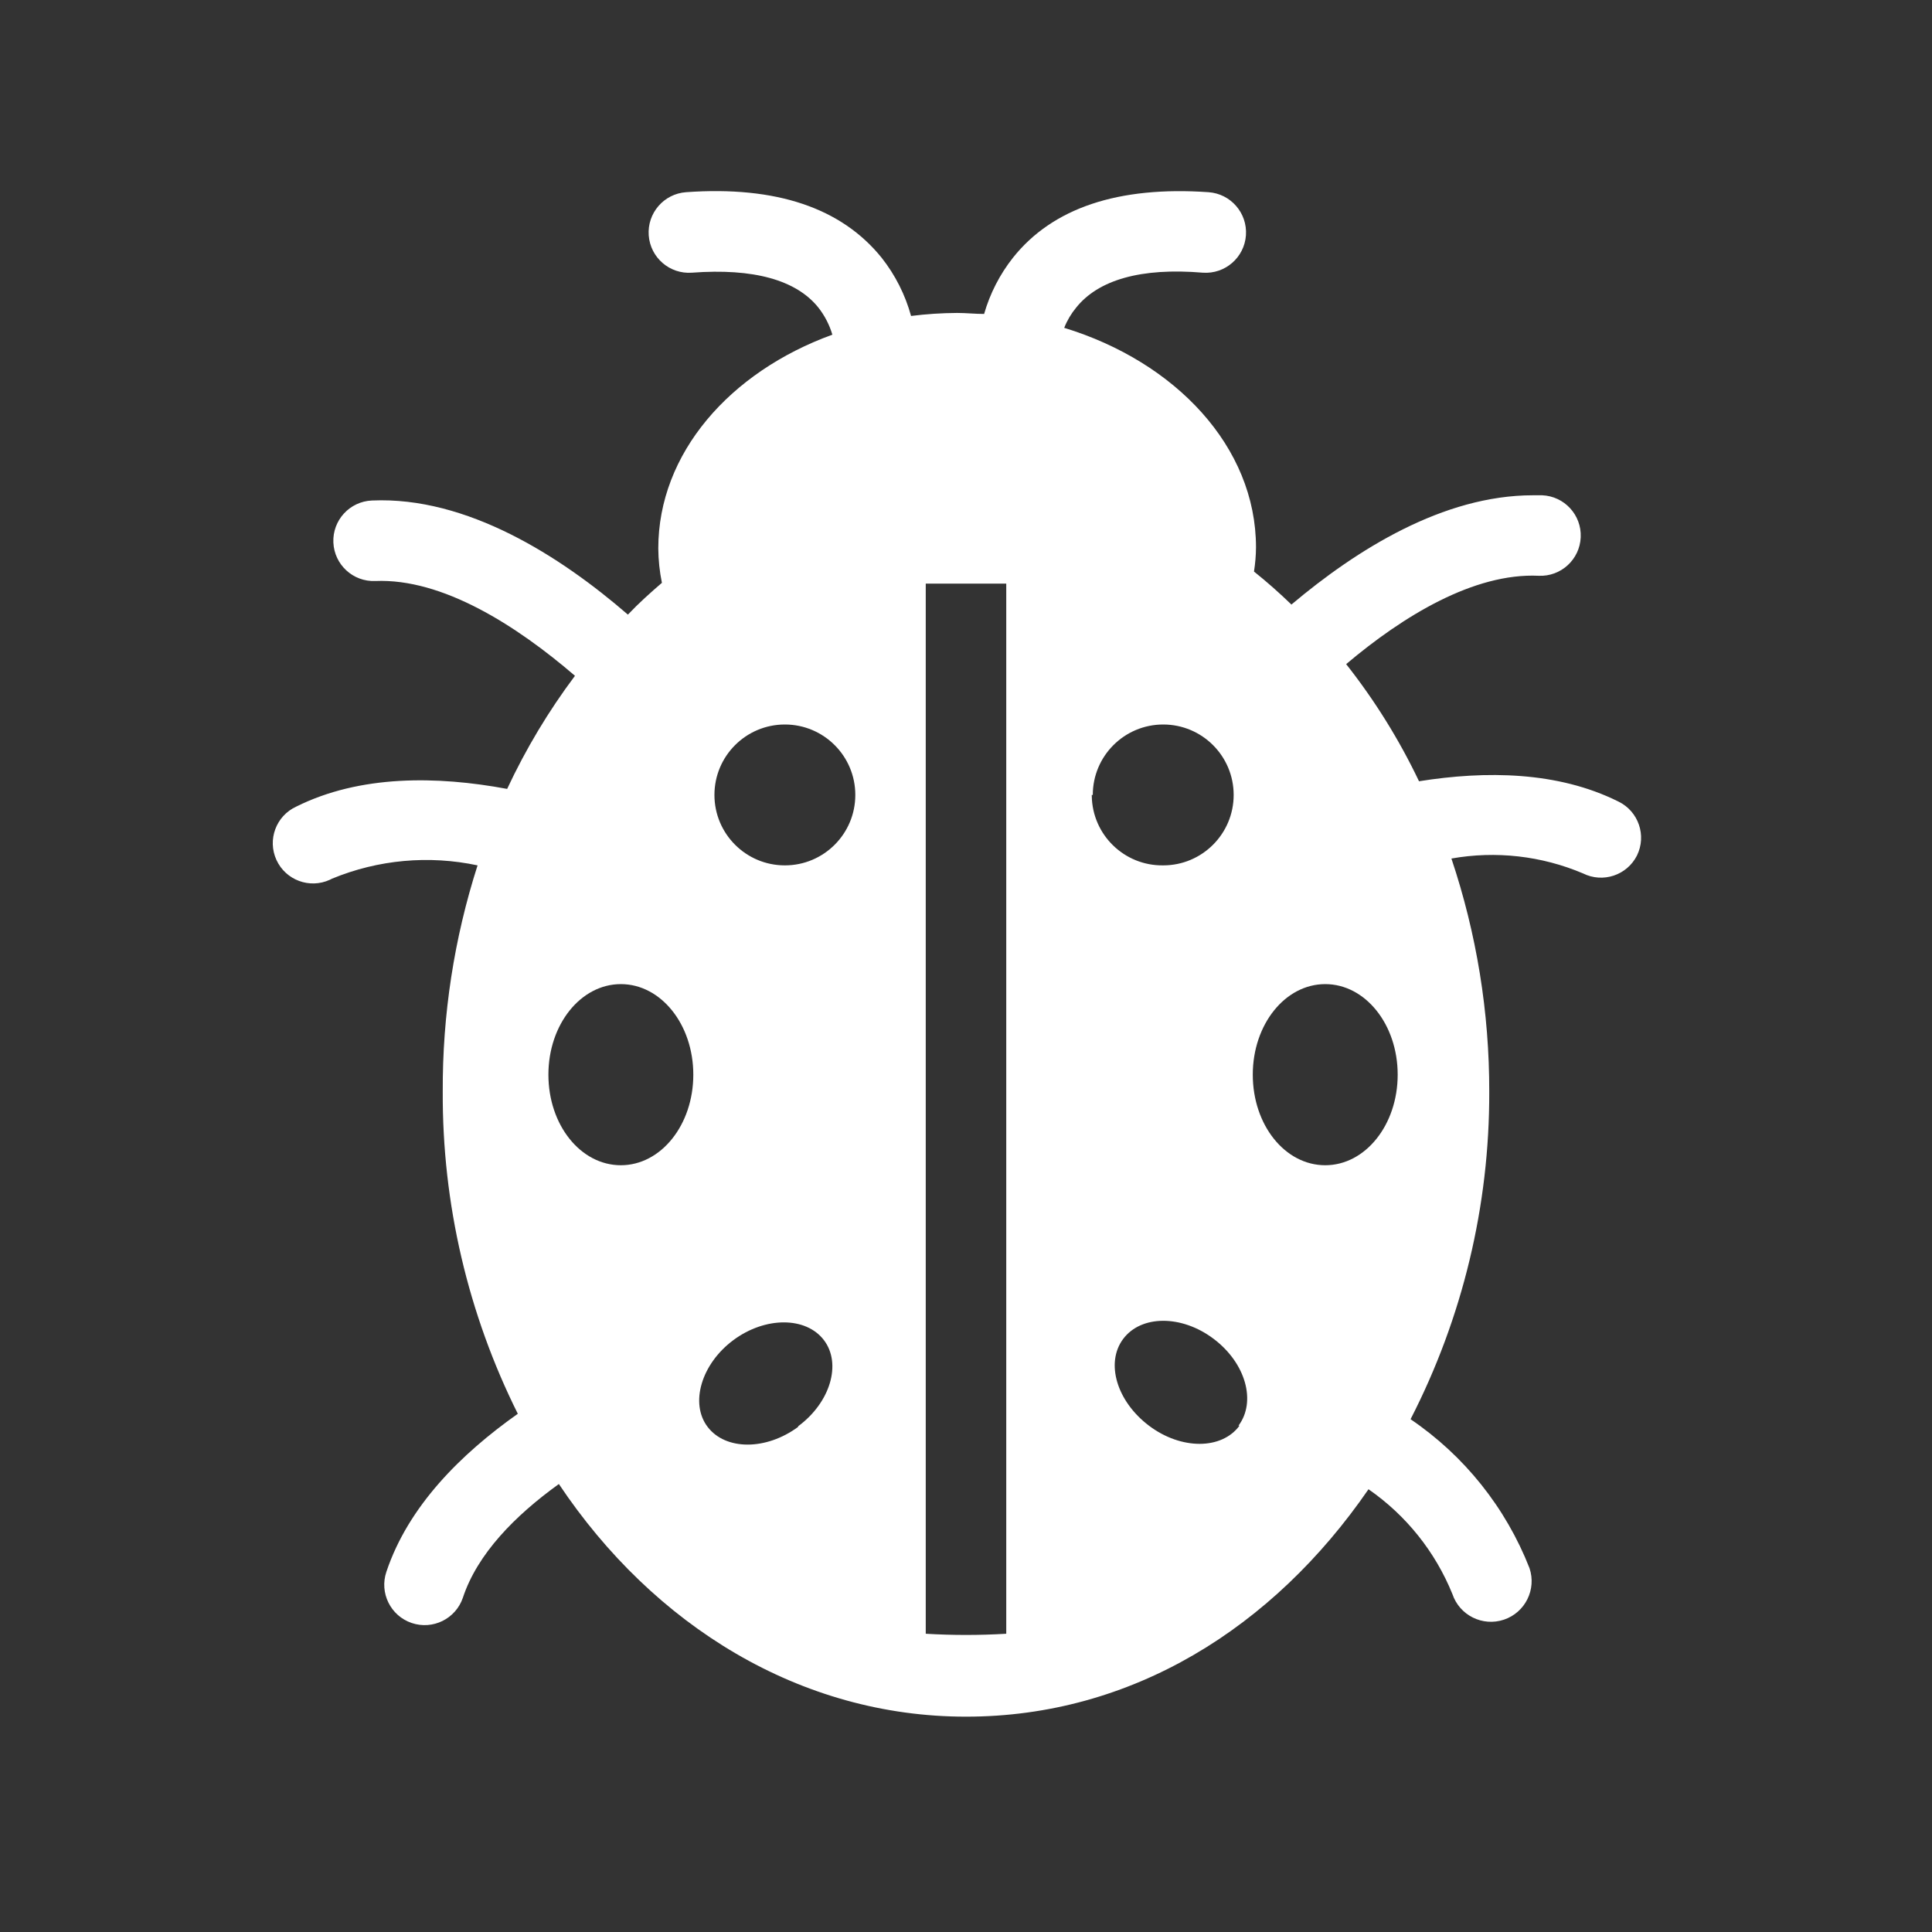 <svg width="96" height="96" xmlns="http://www.w3.org/2000/svg" xmlns:xlink="http://www.w3.org/1999/xlink" overflow="hidden"><rect width="100%" height="100%" fill="#333333" stroke="none"/><defs><clipPath id="clip0"><rect x="0" y="0" width="96" height="96"/></clipPath></defs><g clip-path="url(#clip0)"><path d="M80.4 39.82C77.4 38.33 73.84 38.29 70.51 38.82 69.524 36.751 68.309 34.799 66.89 33 69.72 30.61 73.24 28.46 76.46 28.61 77.565 28.657 78.498 27.8 78.545 26.695 78.592 25.59 77.735 24.657 76.63 24.61L76.17 24.61C71.71 24.61 67.41 27.31 64.17 30.04 63.57 29.46 62.95 28.91 62.31 28.4 62.373 28.003 62.407 27.602 62.41 27.2 62.41 22.2 58.41 17.98 52.88 16.29 53.023 15.928 53.222 15.591 53.47 15.29 54.57 13.91 56.69 13.29 59.77 13.55 60.875 13.627 61.833 12.795 61.91 11.69 61.987 10.585 61.155 9.627 60.05 9.55 55.57 9.24 52.3 10.33 50.33 12.81 49.677 13.639 49.191 14.586 48.9 15.6 48.46 15.6 48.01 15.55 47.56 15.55 46.794 15.554 46.03 15.604 45.27 15.7 44.982 14.649 44.485 13.666 43.81 12.81 41.81 10.33 38.57 9.23 34.09 9.55 32.985 9.63 32.155 10.59 32.235 11.695 32.315 12.8 33.275 13.63 34.38 13.55 37.44 13.32 39.57 13.91 40.67 15.29 40.982 15.69 41.216 16.144 41.36 16.63 36.26 18.48 32.71 22.53 32.71 27.25 32.714 27.825 32.775 28.397 32.89 28.96 32.31 29.46 31.75 29.96 31.2 30.54 27.85 27.64 23.2 24.66 18.48 24.87 17.375 24.917 16.518 25.85 16.565 26.955 16.612 28.06 17.545 28.917 18.65 28.87 21.98 28.73 25.65 31.07 28.57 33.58 27.256 35.332 26.127 37.216 25.2 39.2 21.71 38.55 17.89 38.5 14.72 40.08 13.716 40.541 13.276 41.728 13.737 42.732 14.198 43.736 15.386 44.176 16.39 43.715 16.427 43.698 16.464 43.679 16.5 43.66 18.788 42.715 21.309 42.485 23.73 43 22.564 46.635 21.98 50.432 22 54.25 21.973 59.802 23.251 65.282 25.73 70.25 22.9 72.25 20.29 74.84 19.2 78.1 18.844 79.149 19.406 80.289 20.455 80.645 21.504 81.001 22.644 80.439 23 79.39 23.72 77.21 25.59 75.31 27.77 73.74 32.48 80.79 39.77 85.3 48 85.3 56.23 85.3 63.26 80.89 68 74 69.868 75.294 71.317 77.105 72.17 79.21 72.526 80.268 73.672 80.836 74.73 80.48 75.788 80.124 76.356 78.978 76 77.92 74.822 74.913 72.762 72.334 70.09 70.52 72.675 65.487 74.016 59.908 74 54.25 74.008 50.31 73.373 46.395 72.12 42.66 74.326 42.268 76.598 42.525 78.66 43.4 79.646 43.892 80.844 43.494 81.34 42.51 81.827 41.519 81.418 40.32 80.427 39.833 80.418 39.829 80.409 39.824 80.4 39.82ZM30.85 57.9C28.85 57.9 27.25 55.9 27.25 53.4 27.25 50.9 28.86 48.9 30.85 48.9 32.84 48.9 34.45 50.9 34.45 53.4 34.45 55.9 32.84 57.9 30.85 57.9ZM39.66 70.9C38.06 72.08 36.05 72.07 35.16 70.9 34.27 69.73 34.85 67.77 36.44 66.59 38.03 65.41 40.05 65.42 40.94 66.59 41.83 67.76 41.26 69.69 39.66 70.87ZM39 43C37.067 43 35.5 41.433 35.5 39.5 35.5 37.567 37.067 36 39 36 40.933 36 42.5 37.567 42.5 39.5 42.5 41.433 40.933 43 39 43ZM50 81.18C48.668 81.26 47.332 81.26 46 81.18L46 29 50 29ZM54.3 39.5C54.3 37.567 55.867 36 57.8 36 59.733 36 61.3 37.567 61.3 39.5 61.3 41.433 59.733 43 57.8 43 55.867 43.028 54.278 41.483 54.25 39.55 54.25 39.534 54.25 39.517 54.25 39.5ZM61.59 70.84C60.71 72.04 58.69 72.05 57.09 70.84 55.49 69.63 54.92 67.72 55.81 66.53 56.7 65.34 58.71 65.32 60.31 66.53 61.91 67.74 62.43 69.65 61.54 70.84ZM65.85 57.9C63.85 57.9 62.25 55.9 62.25 53.4 62.25 50.9 63.86 48.9 65.85 48.9 67.84 48.9 69.45 50.9 69.45 53.4 69.45 55.9 67.84 57.9 65.85 57.9Z" fill="#FFFFFF"/></g></svg>